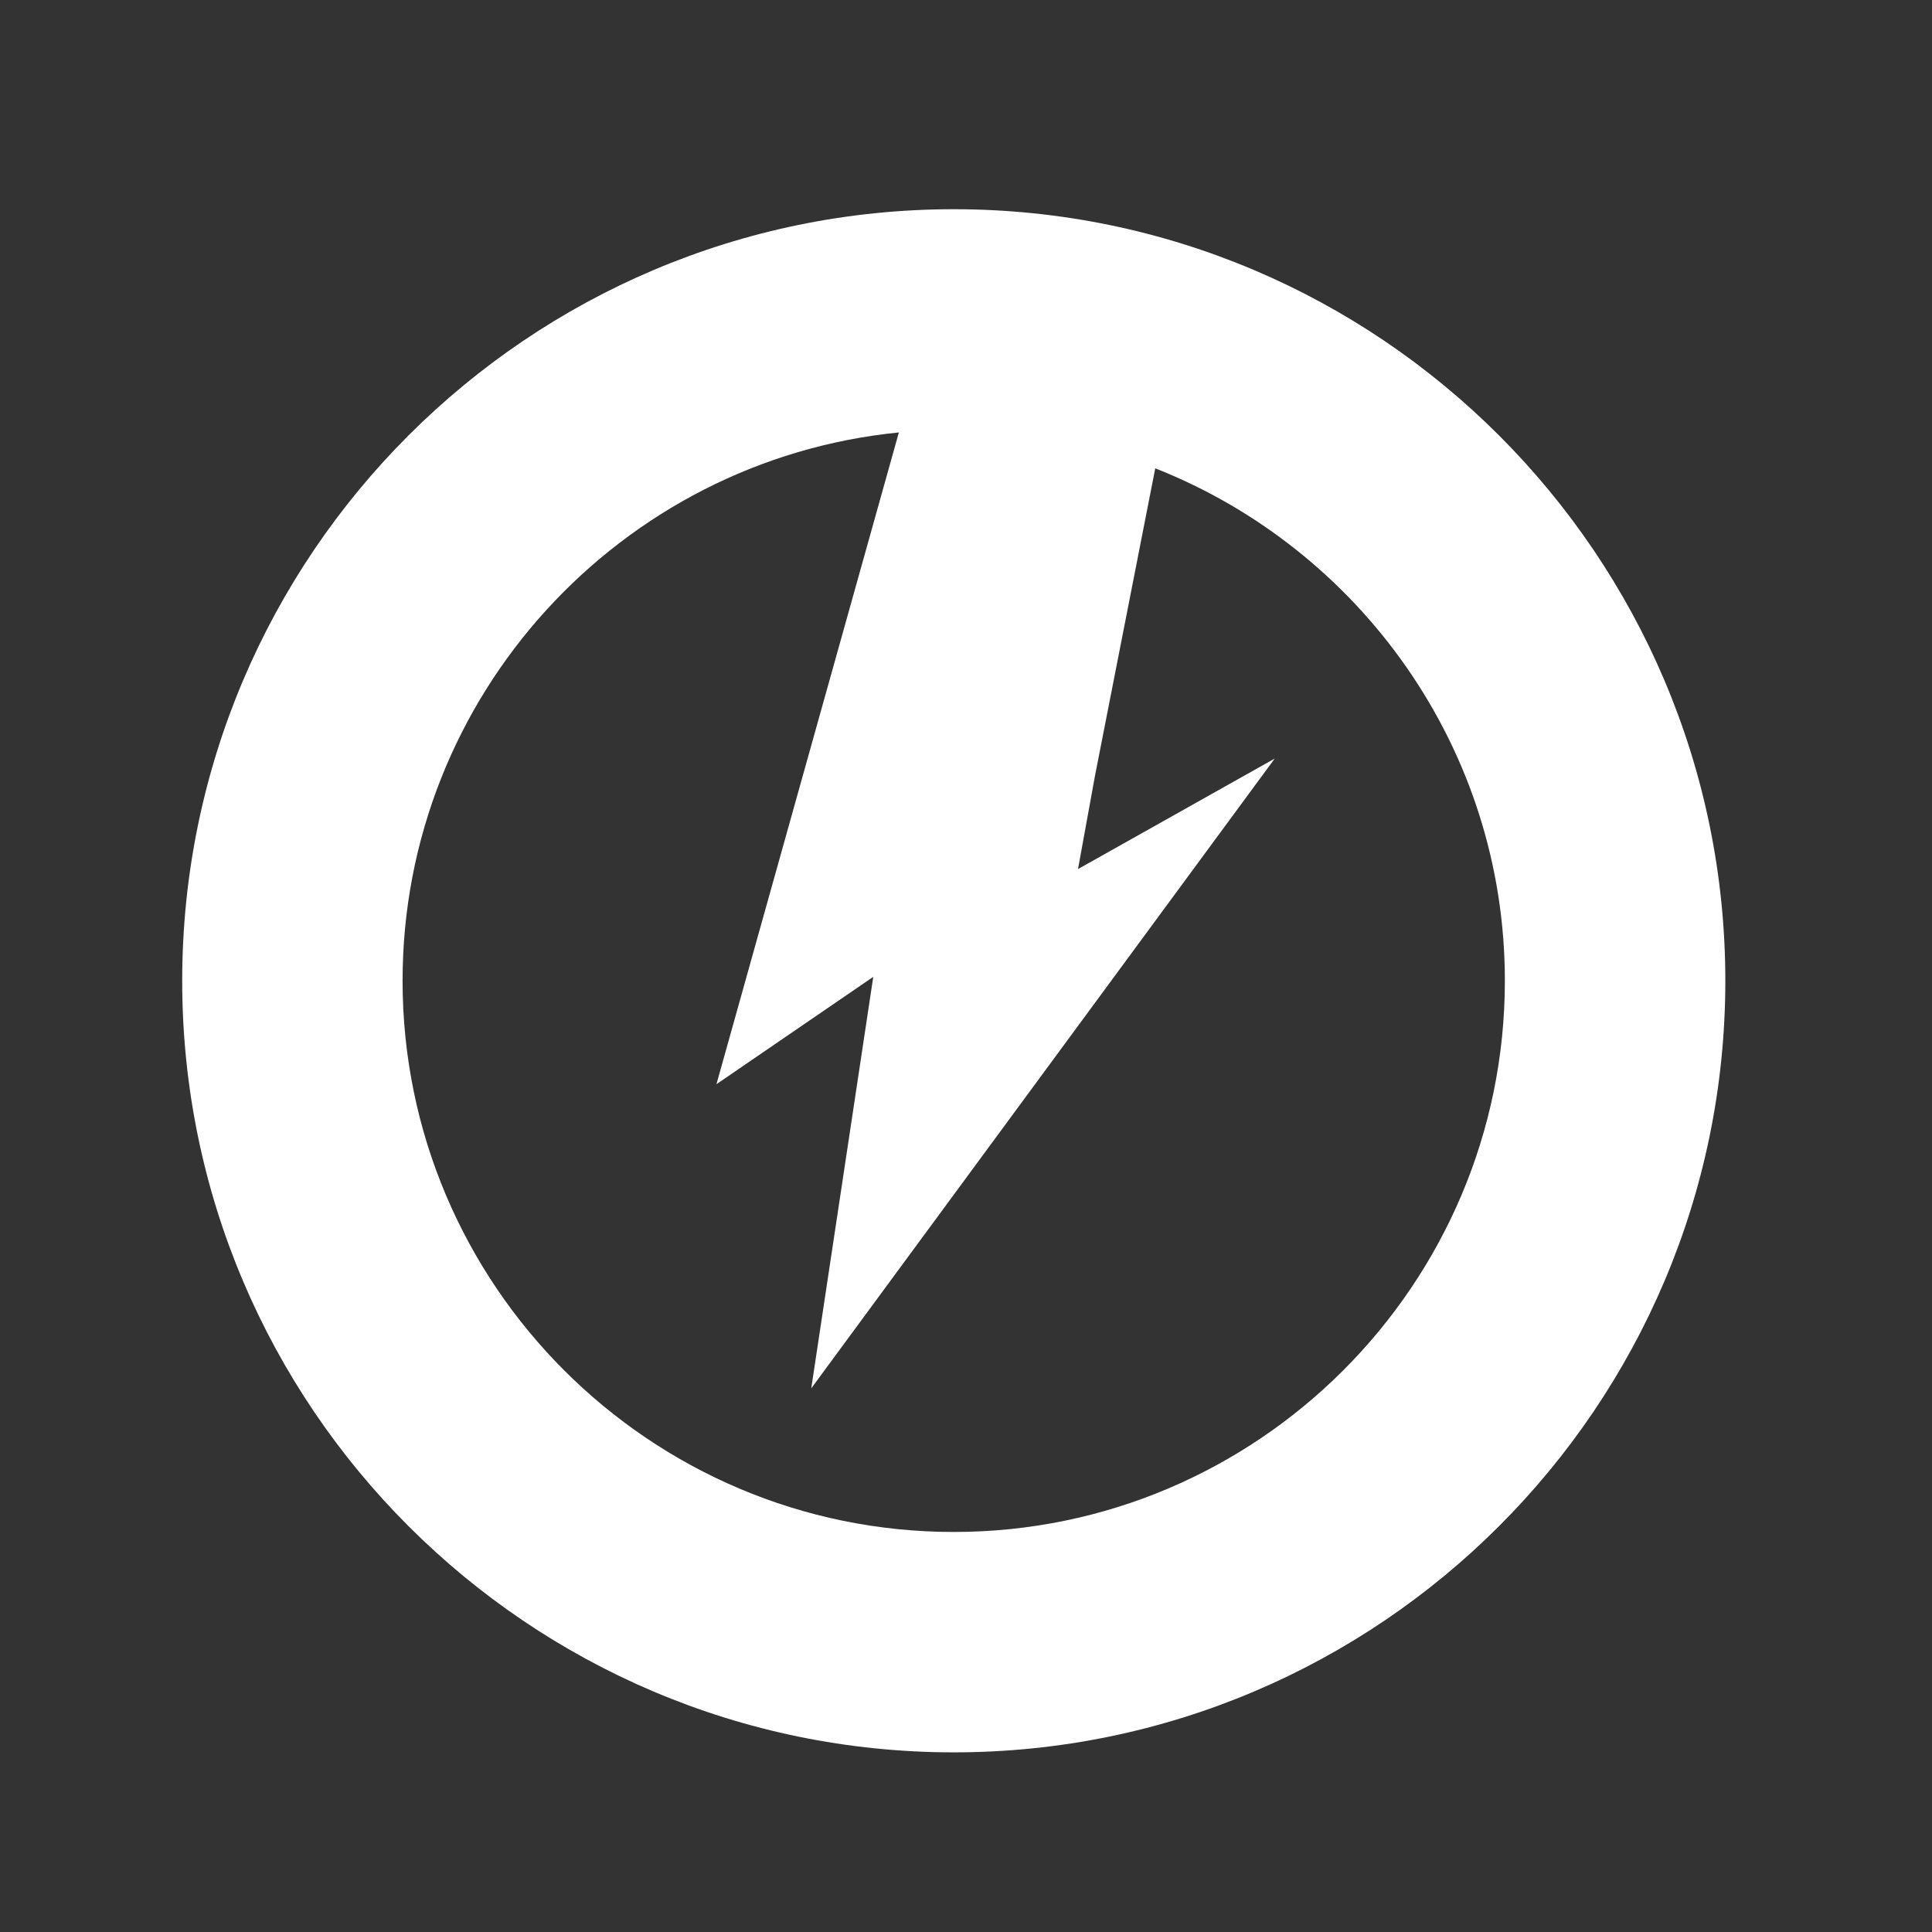 <?xml version="1.0" encoding="utf-8"?>
<!-- Generator: Adobe Illustrator 16.0.0, SVG Export Plug-In . SVG Version: 6.00 Build 0)  -->
<!DOCTYPE svg PUBLIC "-//W3C//DTD SVG 1.1//EN" "http://www.w3.org/Graphics/SVG/1.1/DTD/svg11.dtd">
<svg version="1.1" id="Layer_1" xmlns="http://www.w3.org/2000/svg" xmlns:xlink="http://www.w3.org/1999/xlink" x="0px" y="0px"
	 width="72px" height="72px" viewBox="0 0 72 72" enable-background="new 0 0 72 72" xml:space="preserve">
<rect x="0" y="0" width="72" height="72" fill="#333333" stroke="none"/>
<path fill="#FFFFFF" d="M35.545,7.797c-15.854,0-28.755,12.899-28.755,28.754s12.9,28.754,28.755,28.754
	c15.853,0,28.753-12.899,28.753-28.754S51.398,7.797,35.545,7.797z M35.545,57.092c-11.333,0-20.542-9.216-20.542-20.541
	c0-10.636,8.132-19.407,18.495-20.435L26.7,40.405l5.844-4.001L30.233,51.74l17.273-23.471l-7.332,4.119l0.633-3.477l2.246-11.458
	c7.617,3.008,13.029,10.427,13.029,19.098C56.082,47.876,46.867,57.092,35.545,57.092z"/>
</svg>
